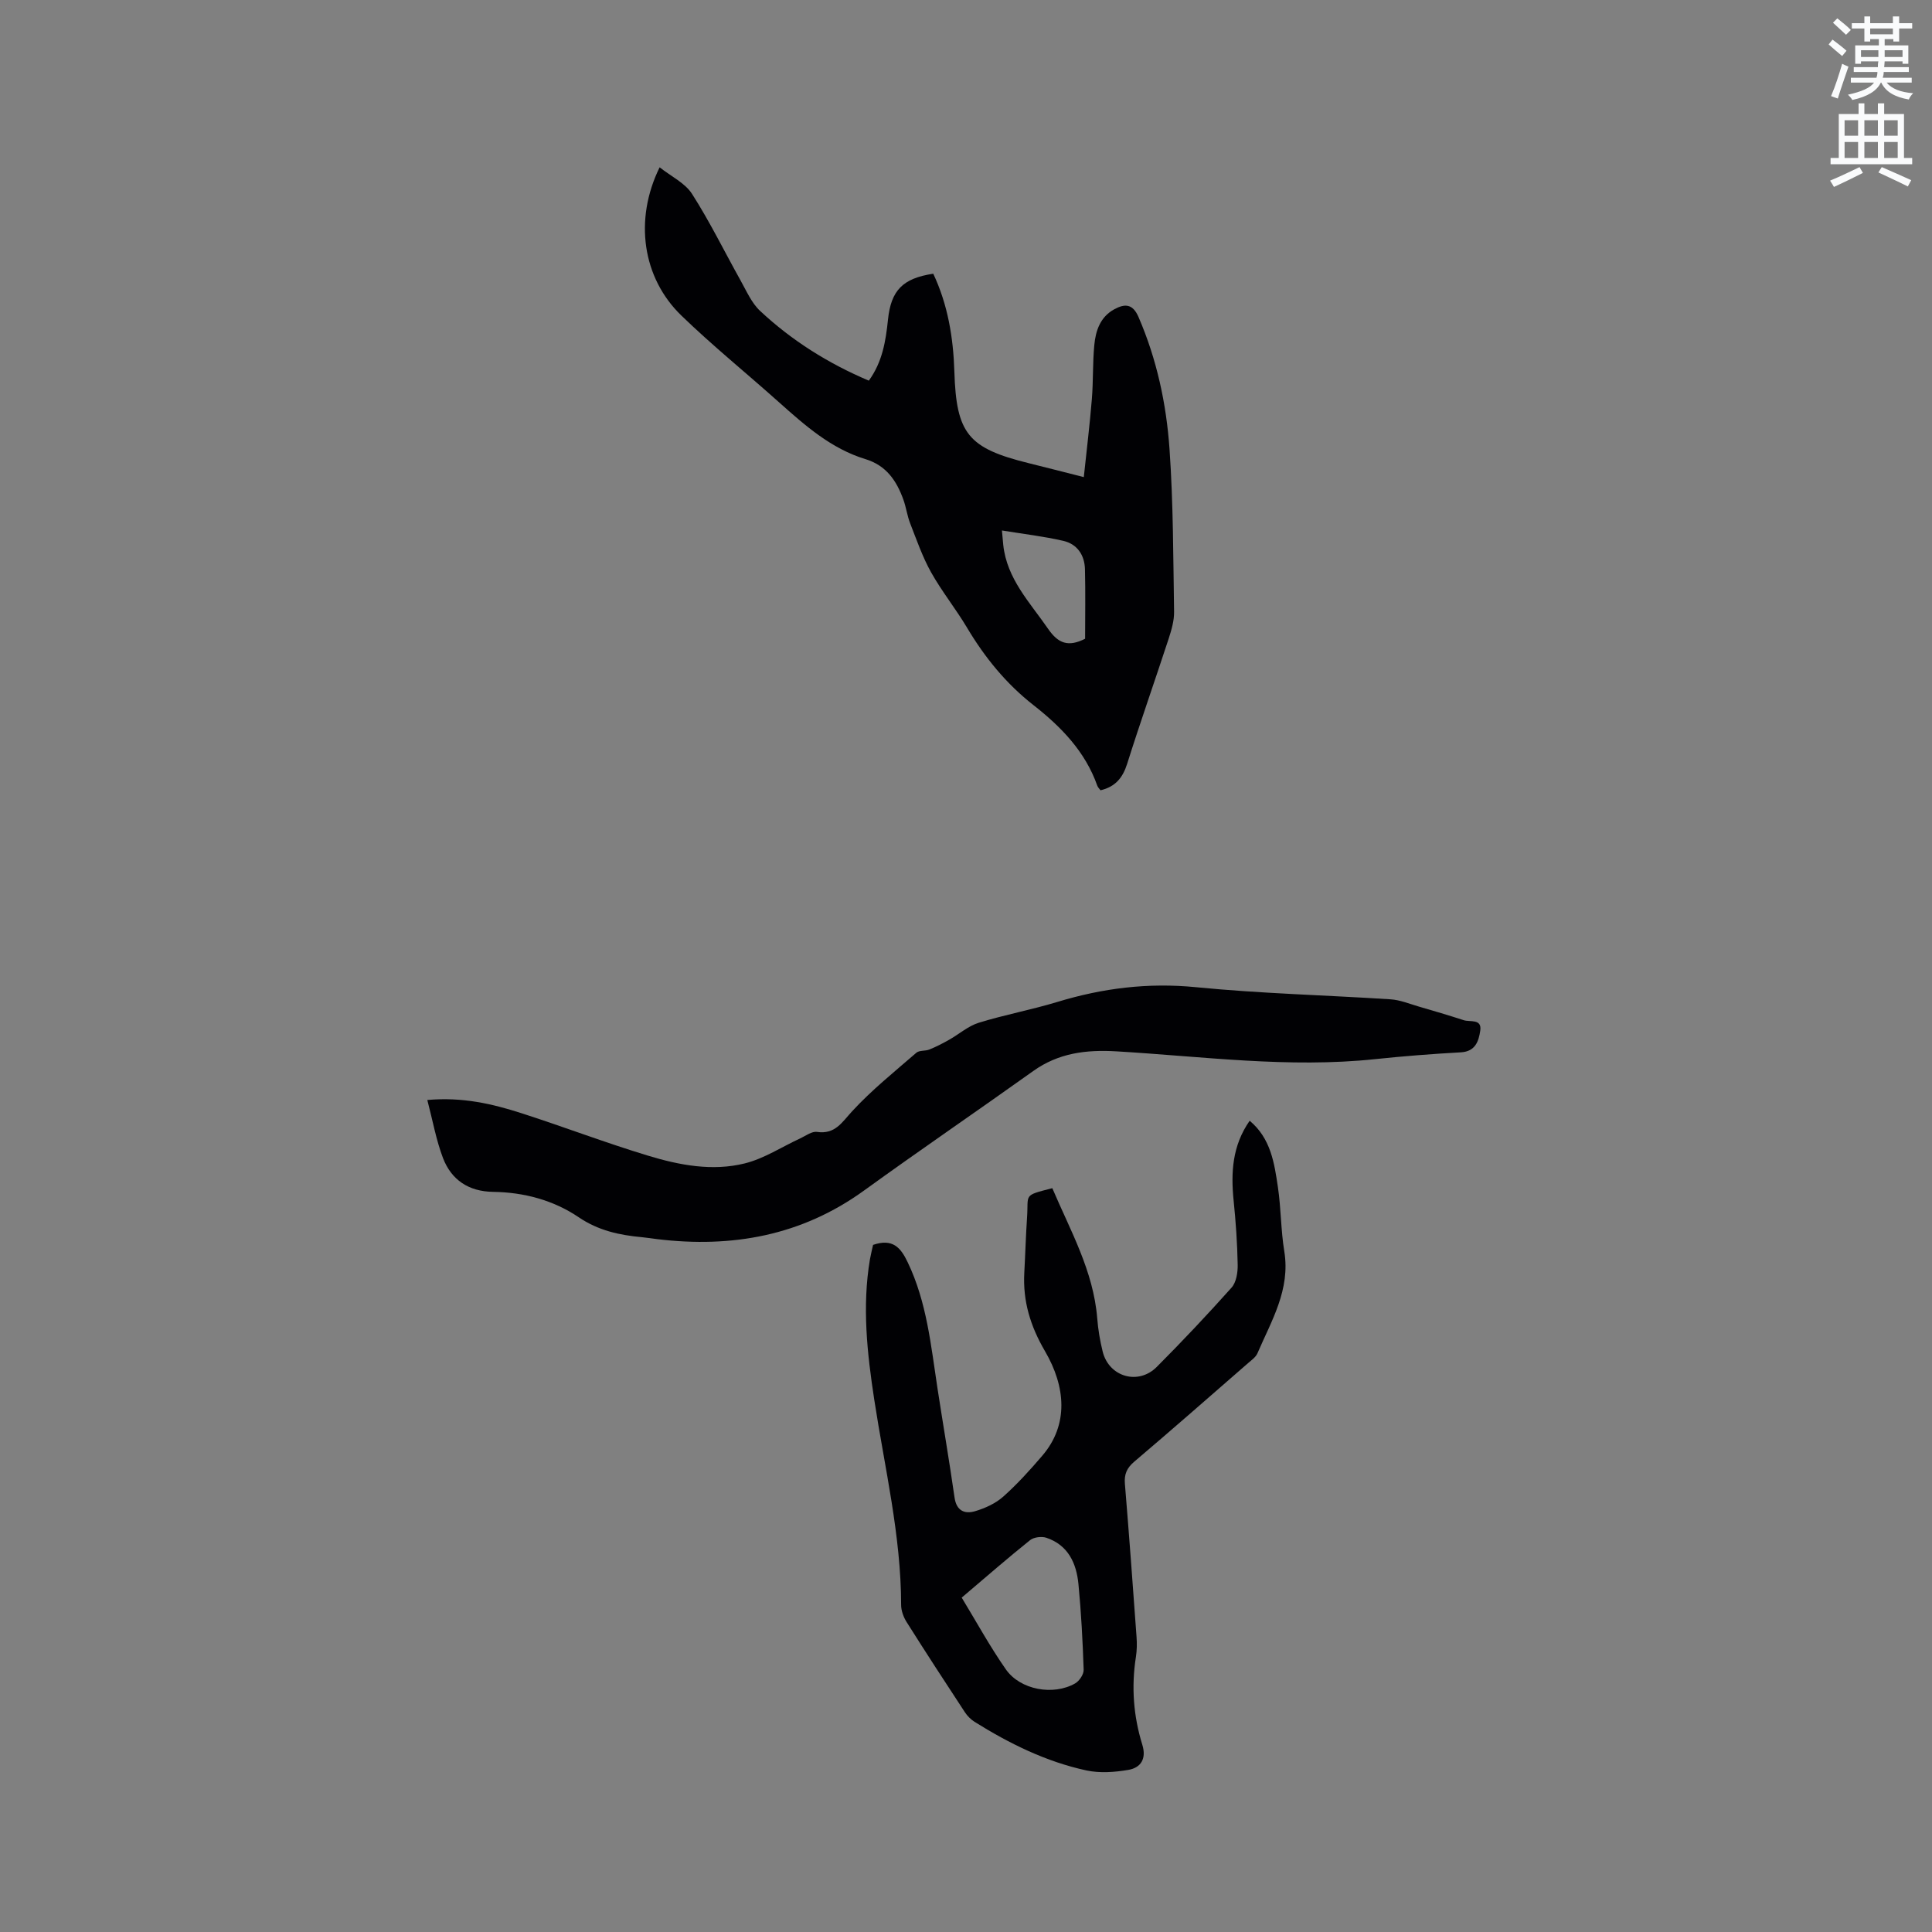 <svg enable-background="new 0 0 400 400" viewBox="0 0 400 400" xmlns="http://www.w3.org/2000/svg"><rect x="0" y="0" width="400" height="400" fill="#808080" stroke="none"/><path d="m378.6 9.2.8-1c.9.7 1.9 1.4 2.9 2.3l-.9 1.1c-1.1-.9-2-1.7-2.8-2.4zm.5 10.7c.9-2.1 1.6-4.3 2.3-6.7.4.2.8.4 1.3.6-.7 2.1-1.5 4.3-2.2 6.6zm.4-15.2.9-.9c1 .8 2 1.6 2.8 2.4l-1 1c-1-.9-1.9-1.8-2.7-2.5zm12.5-1.3h1.2v1.4h2.7v1.1h-2.7v2.7h-1.2v-.5h-1.8v1.3h4.9v3.8h-1.2v-.5h-3.7c0 .4-.1.9-.1 1.2h5.1v1h-5.2c0 .5-.1.9-.2 1.2h6v1h-5.2c1.1 1.3 2.9 2 5.5 2.2-.4.4-.7.8-.9 1.3-2.9-.5-4.8-1.6-5.7-3.5h-.1c-.8 1.7-2.7 2.9-5.9 3.6-.2-.4-.6-.8-.9-1.1 2.8-.6 4.6-1.4 5.4-2.5h-4.8v-1h5.3c.1-.3.2-.7.2-1.2h-4.9v-1h5c0-.4 0-.8.1-1.2h-3.6v.5h-1.2v-3.8h4.9v-1.3h-1.8v.5h-1.2v-2.7h-2.6v-1.1h2.6v-1.4h1.2v1.4h4.7v-1.4zm-6.7 8.4h3.6c0-.4 0-.9 0-1.4h-3.6zm1.9-4.7h4.7v-1.2h-4.7zm6.7 3.3h-3.7v1.4h3.7z" fill="#fafbfc"/><path d="m384.7 21.4h1.3v2.2h2.8v-2.2h1.3v2.2h4.1v9.1h1.7v1.3h-16.9v-1.3h1.7v-9.1h4.1v-2.2zm.3 13.2.7 1.2c-1.8.9-3.8 1.9-6 2.9-.2-.4-.5-.8-.8-1.3 2.4-1 4.4-2 6.1-2.8zm-3.1-6.5h2.8v-3.2h-2.8zm0 4.6h2.8v-3.3h-2.8zm4.1-4.6h2.8v-3.2h-2.8zm0 4.6h2.8v-3.3h-2.8zm3.6 1.9c2.1.9 4.1 1.8 6.1 2.7l-.7 1.3c-2.2-1.1-4.2-2-6.1-2.9zm3.3-9.7h-2.8v3.2h2.8zm-2.8 7.8h2.8v-3.3h-2.8z" fill="#fafbfc"/><g fill="#010104"><path d="m227.85 163.62c-.21-.29-.54-.59-.67-.96-2.5-7.07-7.48-12.18-13.21-16.67-5.67-4.44-10.1-9.89-13.77-16.06-2.33-3.91-5.22-7.49-7.44-11.46-1.78-3.19-2.99-6.71-4.33-10.14-.61-1.57-.82-3.29-1.39-4.87-1.41-3.92-3.53-7.09-7.88-8.41-7.08-2.16-12.49-6.96-17.88-11.77-6.72-6.01-13.74-11.69-20.21-17.95-8.09-7.82-9.82-19.88-4.5-30.69 2.37 1.88 5.26 3.24 6.71 5.51 3.69 5.76 6.71 11.95 10.06 17.94 1.22 2.18 2.27 4.64 4.04 6.29 6.54 6.11 14.04 10.84 22.5 14.43 2.83-3.89 3.51-8.24 3.97-12.66.63-6.02 3.04-8.53 9.37-9.48 3.01 6.38 4.15 13.21 4.37 20.24.4 12.89 2.83 15.88 15.41 18.99 3.49.86 6.97 1.76 11.39 2.88.59-5.61 1.24-10.89 1.67-16.2.3-3.69.15-7.42.5-11.11.28-3.01 1.24-5.87 4.16-7.45 2.14-1.16 3.79-1.17 4.99 1.6 3.8 8.77 5.78 18.01 6.43 27.41.78 11.18.76 22.42.94 33.63.03 1.85-.54 3.77-1.12 5.57-2.83 8.65-5.86 17.24-8.6 25.92-.91 2.88-2.44 4.75-5.51 5.47zm-20.41-53.79c.14 1.55.19 2.26.27 2.97.75 7.07 5.53 11.93 9.3 17.41 2.09 3.03 4.17 3.79 7.65 2.04 0-4.68.09-9.53-.03-14.38-.07-2.94-1.6-5.23-4.48-5.89-4.06-.94-8.23-1.42-12.71-2.15z"/><path d="m180.76 257.74c4.04-1.38 5.7.52 7.16 3.58 3.98 8.3 4.82 17.27 6.18 26.15 1.16 7.53 2.45 15.05 3.53 22.59.39 2.75 2.11 3.45 4.24 2.82 2.07-.61 4.24-1.6 5.83-3.01 2.91-2.59 5.56-5.52 8.1-8.49 5.5-6.42 4.84-14.3.55-21.64-3.03-5.19-4.6-10.35-4.28-16.23.21-3.81.31-7.63.57-11.43.34-4.91-.94-4.5 5.23-6.08 3.71 8.74 8.51 17.11 9.3 26.95.18 2.31.57 4.63 1.13 6.89 1.3 5.23 7.36 7.01 11.19 3.17 5.31-5.33 10.48-10.81 15.49-16.42.98-1.1 1.3-3.13 1.27-4.72-.08-4.44-.39-8.89-.84-13.3-.59-5.82-.28-11.38 3.32-16.53 4.38 3.66 5.11 8.77 5.85 13.76.65 4.4.6 8.9 1.32 13.28 1.29 7.93-2.66 14.36-5.56 21.1-.35.81-1.23 1.42-1.94 2.04-7.83 6.82-15.64 13.68-23.56 20.4-1.56 1.32-2.11 2.63-1.94 4.61.87 10.56 1.65 21.12 2.41 31.68.1 1.37.08 2.78-.13 4.13-.97 6.17-.52 12.24 1.32 18.18.9 2.9-.29 4.78-2.91 5.22-2.82.48-5.9.7-8.66.11-8.35-1.81-15.96-5.56-23.18-10.08-.77-.49-1.48-1.21-1.98-1.97-4.07-6.2-8.12-12.41-12.07-18.68-.64-1.02-1.13-2.34-1.13-3.53-.02-14.4-3.4-28.36-5.56-42.47-1.48-9.66-2.54-19.33-.9-29.08.19-1.06.45-2.08.65-3zm18.35 73.03c3.07 5.05 5.84 10.13 9.14 14.85 2.98 4.27 9.83 5.49 14.35 2.91.87-.5 1.79-1.88 1.76-2.83-.2-5.92-.51-11.85-1.08-17.74-.42-4.31-2.13-8.06-6.63-9.58-.98-.33-2.59-.14-3.38.49-4.54 3.63-8.93 7.46-14.16 11.9z"/><path d="m88.47 227.74c7.3-.65 13.47.8 19.5 2.74 8.76 2.82 17.37 6.11 26.17 8.78 6.51 1.98 13.34 3.28 20.06 1.61 4.01-1 7.66-3.42 11.48-5.18 1.14-.53 2.4-1.5 3.47-1.34 3.74.54 5.13-1.94 7.27-4.27 4.05-4.4 8.77-8.19 13.3-12.12.62-.54 1.85-.32 2.7-.67 1.41-.57 2.77-1.27 4.09-2.02 2.05-1.15 3.92-2.83 6.1-3.51 5.35-1.66 10.9-2.68 16.27-4.31 9.42-2.87 18.84-4.04 28.76-3.06 13.38 1.32 26.86 1.64 40.28 2.51 1.95.13 3.86.92 5.77 1.48 3.13.91 6.26 1.83 9.36 2.84 1.32.43 3.8-.36 3.42 2.17-.31 2.1-.97 4.31-3.99 4.48-5.92.33-11.85.79-17.74 1.41-17.94 1.9-35.75-.56-53.6-1.61-6.23-.37-11.97.33-17.2 4.06-11.64 8.31-23.46 16.37-35.04 24.75-12.92 9.35-27.32 11.94-42.83 10.07-1.05-.13-2.1-.3-3.15-.4-4.66-.43-9.01-1.36-13.09-4.12-5.25-3.56-11.36-5.18-17.75-5.27-5.05-.07-8.62-2.47-10.36-6.99-1.43-3.76-2.14-7.81-3.25-12.03z"/></g></svg>